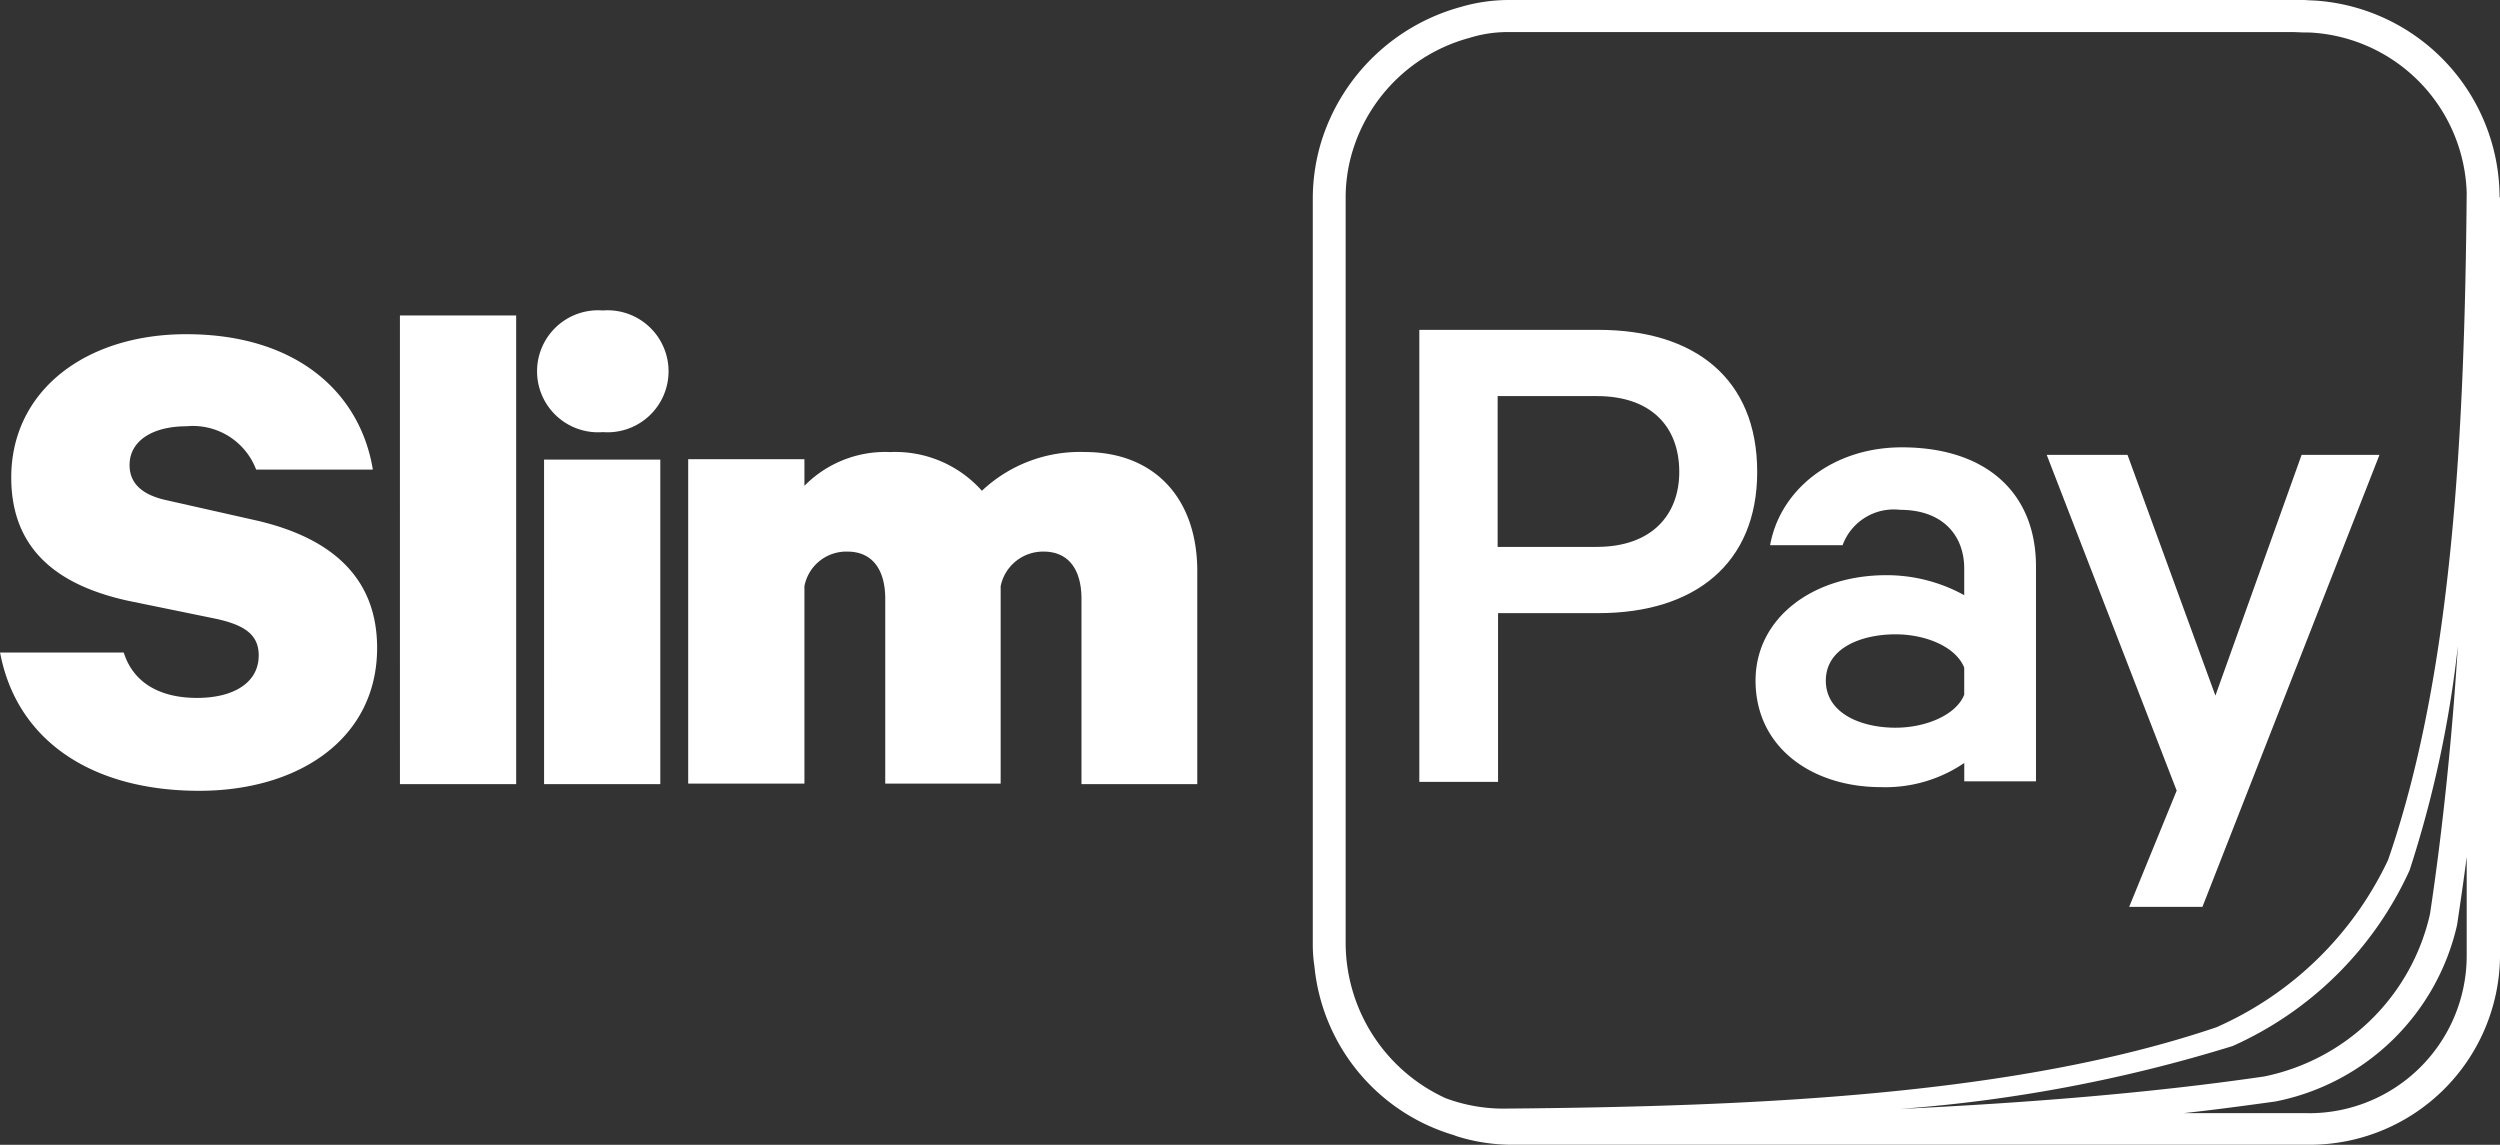 <?xml version="1.0" ?>
<svg xmlns="http://www.w3.org/2000/svg" viewBox="0 0 122 55.865">
	<rect x="0" y="0" width="122" height="55.865" fill="#333333" stroke="none"/>
	<g id="Symbols" transform="translate(0 -0.018)">
		<g id="MENU-FR" transform="translate(0 0.018)">
			<g id="MENU" transform="translate(0 0)">
				<g id="Logo-SlimPay-white">
					<g id="Page-1">
						<g id="Group-3" transform="translate(0 15.15)">
							<path id="Fill-1" d="M52.776,87.315V78.268c0-1.342-.569-2.3-1.85-2.3a2.11,2.11,0,0,0-2.094,1.687v9.636H43.2V78.268c0-1.342-.569-2.3-1.85-2.3a2.079,2.079,0,0,0-2.094,1.687v9.636H33.584V71.458h5.672v1.3a5.531,5.531,0,0,1,4.188-1.647A5.658,5.658,0,0,1,47.917,73a6.966,6.966,0,0,1,5.021-1.891c3.4,0,5.489,2.257,5.489,5.814V87.315Zm-26.225,0h5.672V71.478H26.55Zm2.866-17.178a2.977,2.977,0,1,1,0-5.936,2.977,2.977,0,1,1,0,5.936Zm-9.9,17.178h5.672V64.444H19.516ZM9.108,69.852c-1.667,0-2.785.712-2.785,1.891,0,.955.691,1.484,1.85,1.728l4.33.976c3.8.874,5.9,2.887,5.9,6.221,0,4.432-3.822,6.973-8.681,6.973-5.306,0-8.925-2.5-9.718-6.749H6.038c.468,1.484,1.769,2.216,3.578,2.216,1.769,0,3.009-.732,3.009-2.074,0-1.016-.691-1.484-2.094-1.789L6.262,78.37C3.009,77.658.549,76.011.549,72.352c0-4.229,3.619-6.993,8.538-6.993,5.428,0,8.5,2.887,9.108,6.607H12.5a3.3,3.3,0,0,0-3.4-2.114Z" transform="translate(0 -64.2)" fill="#fff"/>
						</g>
						<path id="Fill-4" d="M499.533,120.95l-4.29-11.75H491.3l6.343,16.386-2.318,5.672H498.9l8.64-22.058h-3.8Z" transform="translate(-391.421 -87.004)" fill="#fff"/>
						<path id="Fill-6" d="M431.585,119.476c-.407,1-1.891,1.606-3.354,1.606-1.667,0-3.4-.691-3.4-2.3,0-1.586,1.728-2.257,3.4-2.257,1.484,0,2.948.61,3.354,1.626ZM428.536,107.4c-3.354,0-5.936,2.053-6.424,4.777h3.537a2.659,2.659,0,0,1,2.805-1.728c2.094,0,3.131,1.26,3.131,2.866v1.3a7.836,7.836,0,0,0-3.8-.976c-3.619,0-6.383,2.114-6.383,5.143,0,3.273,2.765,5.2,6.119,5.2a6.831,6.831,0,0,0,4.066-1.179v.895h3.5V113.255c.02-3.619-2.419-5.855-6.546-5.855Z" transform="translate(-335.731 -85.57)" fill="#fff"/>
						<path id="Fill-8" d="M349.36,89.792h-4.838V82.432h4.838c2.663,0,4.025,1.5,4.025,3.7,0,2.114-1.362,3.659-4.025,3.659m.081-10.592H340.7v22.058h3.842V93.024h4.9c4.676,0,7.746-2.4,7.746-6.892,0-4.574-3.07-6.932-7.746-6.932" transform="translate(-271.437 -63.103)" fill="#fff"/>
						<g id="Group-12" transform="translate(64.061)">
							<path id="Fill-10" d="M320.667,54.321h-6.058c1.5-.163,3.009-.366,4.473-.569a11.344,11.344,0,0,0,8.864-8.62c.163-1.1.325-2.2.468-3.314V46.7a7.692,7.692,0,0,1-7.746,7.624Zm-3.68-3.273a17.166,17.166,0,0,0,8.64-8.579,54.611,54.611,0,0,0,2.358-10.958c-.285,4.513-.732,8.9-1.362,13.092a10.436,10.436,0,0,1-8.091,7.929c-5.713.834-11.791,1.3-17.788,1.586a73.2,73.2,0,0,0,16.243-3.07Zm7.583-9.067a16.7,16.7,0,0,1-8.376,8.152C306.416,53.446,293.71,54,281.452,54.1h-.061a8.075,8.075,0,0,1-2.805-.508,8.354,8.354,0,0,1-4.879-7.522V9.677a7.779,7.779,0,0,1,.386-2.46,8.193,8.193,0,0,1,5.652-5.367,6.248,6.248,0,0,1,1.87-.285h38.362l.488.02a5.327,5.327,0,0,1,.569.02,8.078,8.078,0,0,1,7.38,7.807c-.1,11.527-.671,23.42-3.842,32.568ZM330.019,9.6A9.646,9.646,0,0,0,321.2.041c-.224-.02-.468-.02-.691-.041h-38.89A8.427,8.427,0,0,0,279.3.346a9.848,9.848,0,0,0-6.729,6.4,9.584,9.584,0,0,0-.468,2.927v36.39a6.992,6.992,0,0,0,.081,1.1,9.56,9.56,0,0,0,6.81,8.233l.1.041a9,9,0,0,0,2.744.427h38.85a9.289,9.289,0,0,0,9.352-9.169V9.657Z" transform="translate(-272.1 0)" fill="#fff"/>
						</g>
					</g>
				</g>
			</g>
		</g>
	</g>
</svg>